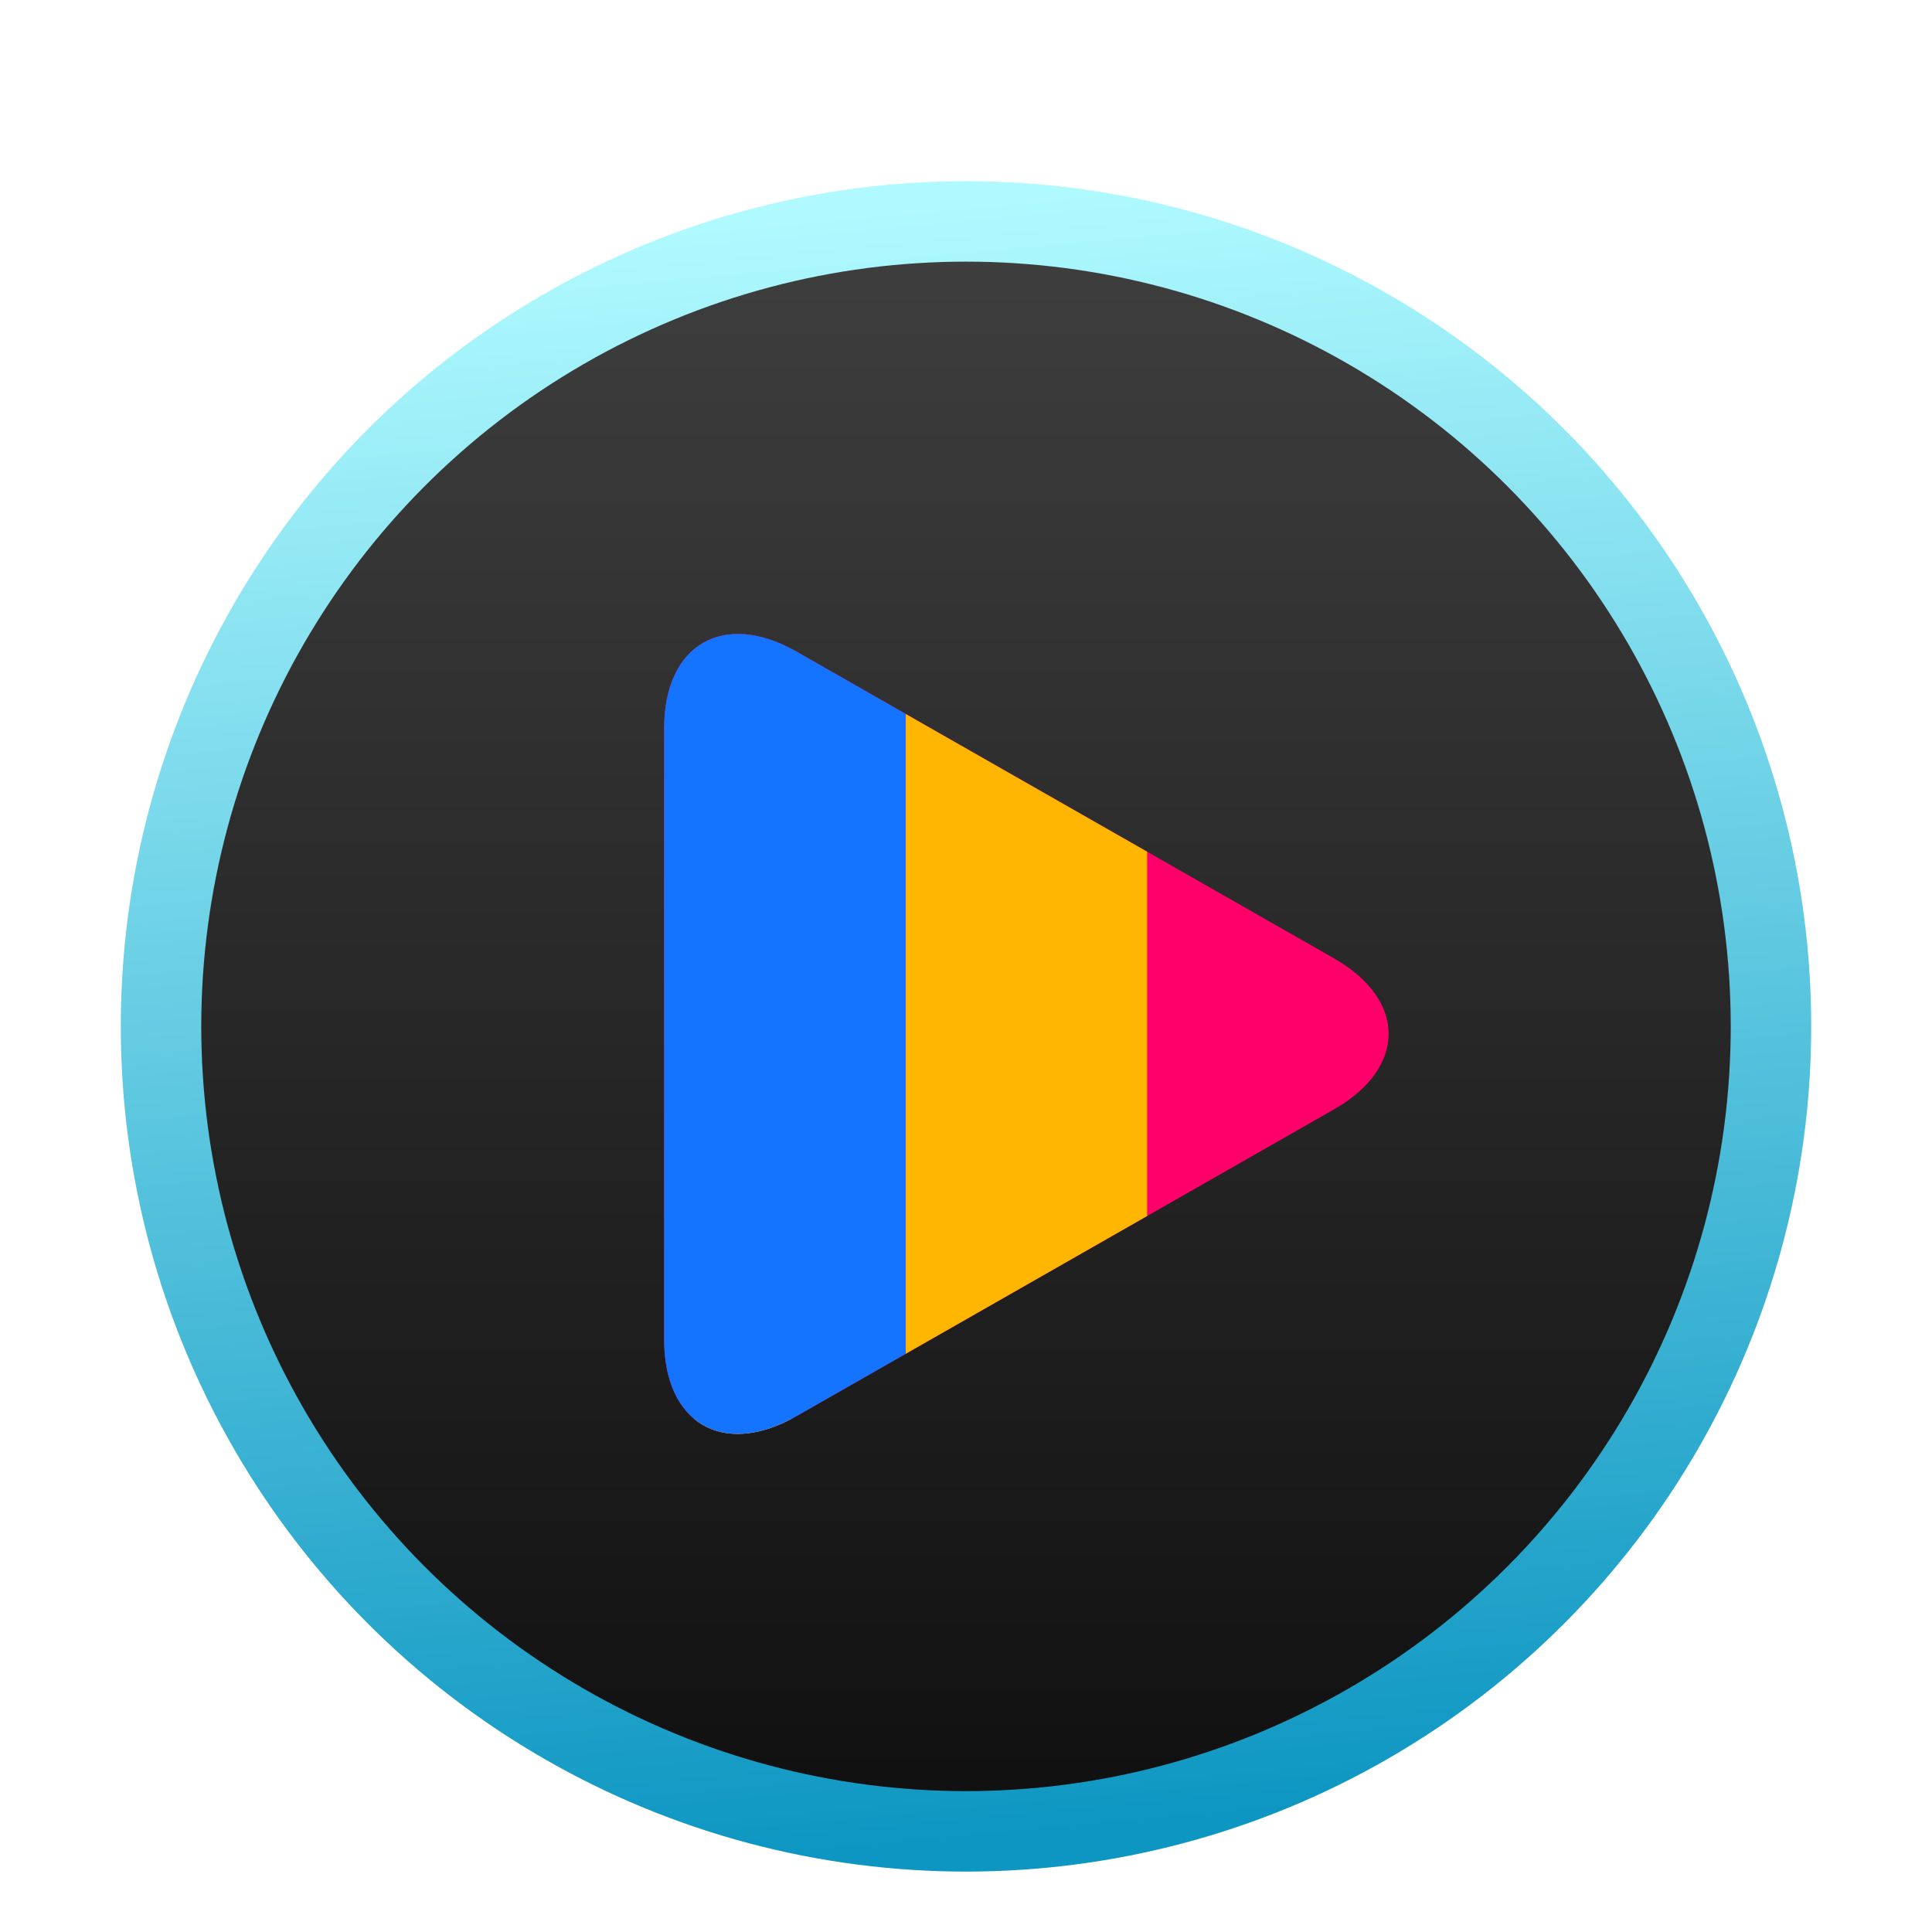 <svg xmlns="http://www.w3.org/2000/svg" width="32" height="32" viewBox="0 0 32 32">
  <defs>
    <filter id="deepin-movie-a" width="128.6%" height="128.6%" x="-14.3%" y="-14.3%" filterUnits="objectBoundingBox">
      <feOffset dy="1" in="SourceAlpha" result="shadowOffsetOuter1"/>
      <feGaussianBlur in="shadowOffsetOuter1" result="shadowBlurOuter1" stdDeviation=".5"/>
      <feComposite in="shadowBlurOuter1" in2="SourceAlpha" operator="out" result="shadowBlurOuter1"/>
      <feColorMatrix in="shadowBlurOuter1" result="shadowMatrixOuter1" values="0 0 0 0 0   0 0 0 0 0   0 0 0 0 0  0 0 0 0.15 0"/>
      <feMerge>
        <feMergeNode in="shadowMatrixOuter1"/>
        <feMergeNode in="SourceGraphic"/>
      </feMerge>
    </filter>
    <linearGradient id="deepin-movie-b" x1="50%" x2="50%" y1="2.375%" y2="100%">
      <stop offset="0%" stop-color="#3E3E3E"/>
      <stop offset="100%" stop-color="#0F0F0F"/>
    </linearGradient>
    <linearGradient id="deepin-movie-c" x1="40.768%" x2="50%" y1="0%" y2="100%">
      <stop offset="0%" stop-color="#B0FAFF"/>
      <stop offset="100%" stop-color="#0D96C2"/>
    </linearGradient>
  </defs>
  <g fill="none" fill-rule="evenodd" filter="url(#deepin-movie-a)" transform="translate(2 2)">
    <circle cx="14" cy="14" r="13.333" fill="url(#deepin-movie-b)" stroke="url(#deepin-movie-c)" stroke-width="1.333"/>
    <g transform="translate(9 7.5)">
      <path fill="#FF006B" d="M2.194,12.955 C0.982,13.647 0,13.08 0,11.686 L0,1.562 C0,0.17 0.988,-0.395 2.194,0.293 L11.093,5.372 C12.305,6.064 12.3,7.188 11.093,7.876 L2.194,12.955 Z"/>
      <path fill="#FFB600" d="M2.109,13 L2.194,12.955 C1.51,13.346 0.899,13.335 0.497,13.001 L2.109,13 Z M2.194,12.955 L2.11,13 L2.109,13 L2.194,12.955 Z M4,1.325 L8,3.607 L8,9.641 L4,11.924 L4,1.325 Z"/>
      <path fill="#1473FF" d="M2.194,0.293 L4,1.324 L4,11.924 L2.194,12.955 C0.982,13.647 0,13.08 0,11.686 L0,1.562 C0,0.17 0.988,-0.395 2.194,0.293 Z"/>
    </g>
  </g>
</svg>
